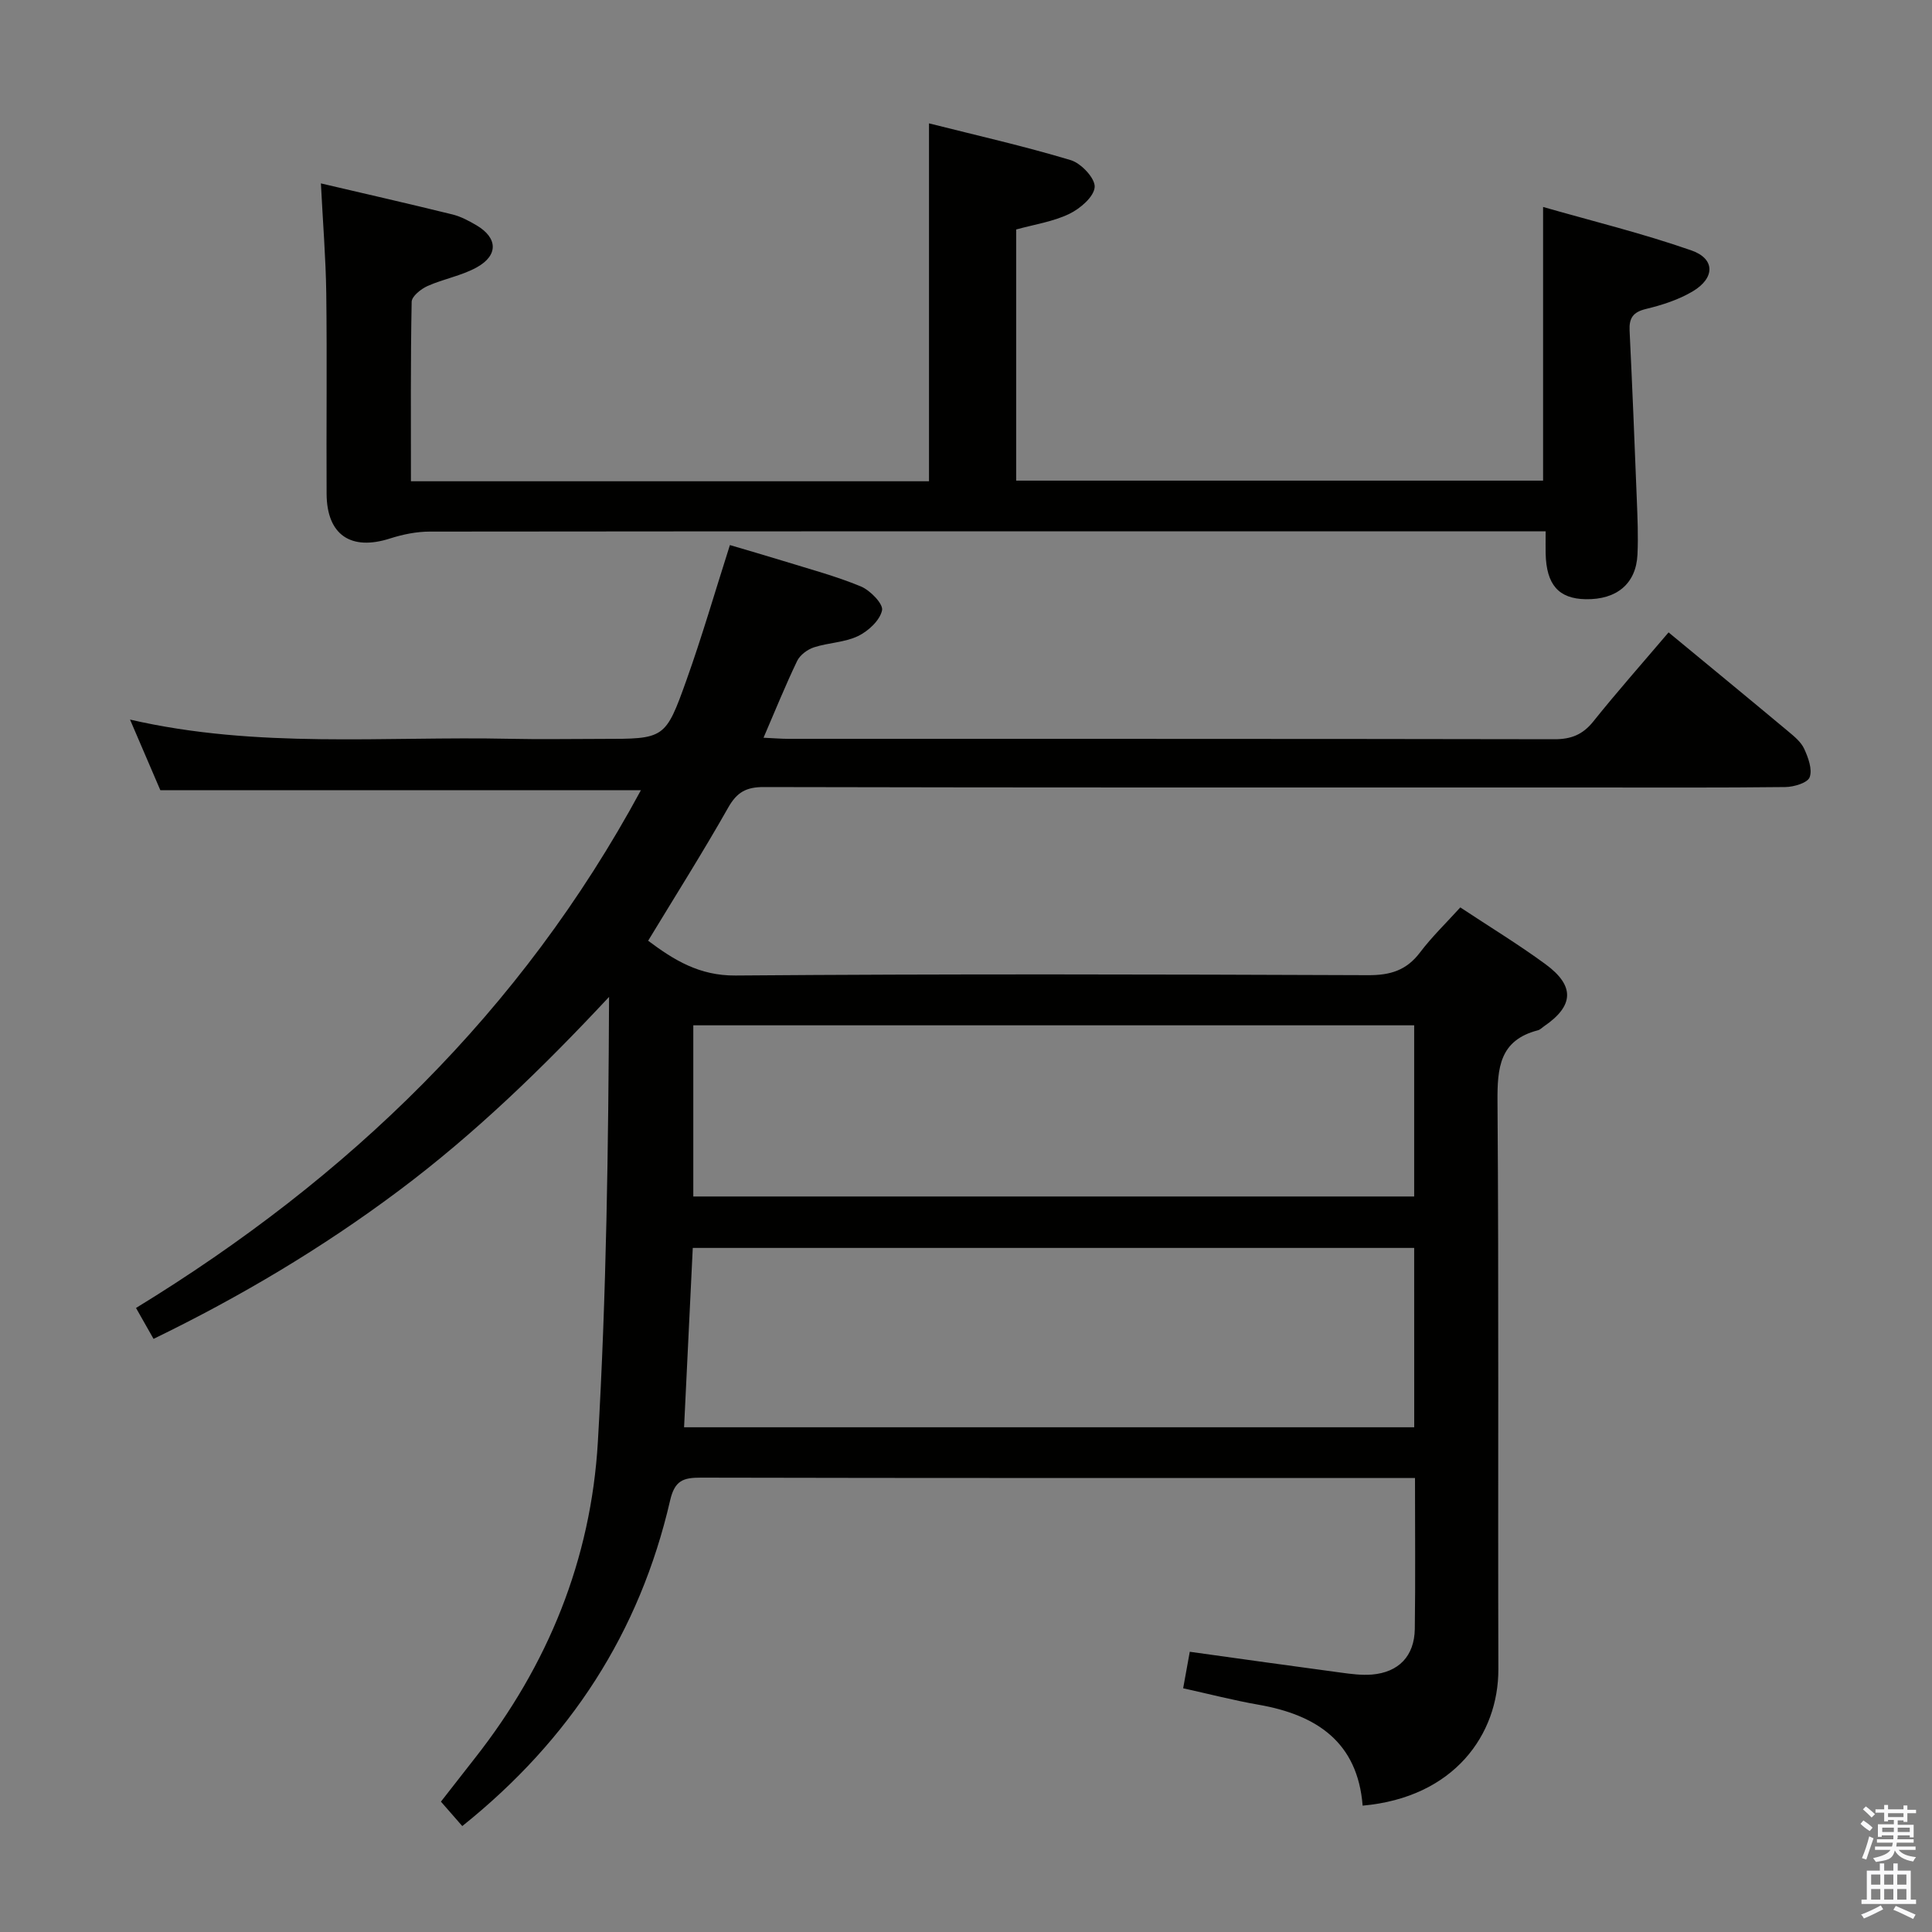 <svg enable-background="new 0 0 400 400" viewBox="0 0 400 400" xmlns="http://www.w3.org/2000/svg"><rect x="0" y="0" width="400" height="400" fill="#808080" stroke="none"/><path d="m385.2 377.6.6-.7c.6.4 1.3.9 1.9 1.5l-.6.7c-.8-.5-1.4-1-1.9-1.5zm.3 7.1c.6-1.4 1.1-2.9 1.5-4.5.3.1.6.3.9.4-.5 1.4-1 2.9-1.5 4.4zm.2-10.1.6-.6c.7.5 1.3 1.1 1.9 1.6l-.7.7c-.6-.6-1.2-1.2-1.8-1.7zm8.4-.8h.8v.9h1.8v.7h-1.8v1.8h-.8v-.3h-1.2v.9h3.3v2.6h-.8v-.4h-2.5c0 .3 0 .6-.1.8h3.4v.7h-3.5c0 .3-.1.6-.1.8h4v.7h-3.5c.7.9 1.9 1.3 3.6 1.5-.2.2-.4.5-.6.9-1.9-.3-3.2-1.1-3.8-2.3-.5 2.1-1.8 2-3.9 2.4-.2-.3-.4-.5-.6-.8 1.9-.4 3.1-.9 3.6-1.7h-3.2v-.7h3.5c.1-.2.1-.5.2-.8h-3.3v-.7h3.4c0-.2 0-.5 0-.8h-2.4v.3h-.8v-2.6h3.3v-.9h-1.2v.3h-.8v-1.8h-1.8v-.7h1.8v-.9h.8v.9h3.2zm-4.4 5.5h2.4c0-.3 0-.6 0-.9h-2.4zm1.2-3.1h3.2v-.8h-3.2zm4.4 2.2h-2.4v.9h2.5v-.9z" fill="#fafafb"/><path d="m389.2 385.8h.9v1.5h1.9v-1.5h.9v1.5h2.7v6h1.1v.9h-11.3v-.9h1.1v-6h2.7zm.2 8.7.5.8c-1.2.6-2.5 1.3-4 1.9-.2-.3-.3-.6-.6-.8 1.6-.6 3-1.3 4.1-1.9zm-2-4.3h1.9v-2.1h-1.9zm0 3.1h1.9v-2.2h-1.9zm2.7-3.1h1.9v-2.1h-1.9zm0 3.1h1.9v-2.2h-1.9zm2.4 1.3c1.4.6 2.7 1.2 4.1 1.8l-.5.9c-1.5-.7-2.8-1.4-4.1-1.9zm2.2-6.5h-1.9v2.1h1.9zm-1.9 5.2h1.9v-2.2h-1.9z" fill="#fafafb"/><g fill="#010100"><path d="m292.96 306c-2.11 0-3.73 0-5.36 0-47.5 0-94.99.04-142.49-.07-3.66-.01-5.42.59-6.37 4.72-6.28 27.22-20.61 49.47-43.03 67.42-1.33-1.52-2.72-3.11-4.42-5.06 2.4-3.07 4.7-6.04 7.03-9 15.14-19.23 24.04-41.16 25.46-65.46 1.78-30.56 2.18-61.2 2.32-92.15-13.68 14.66-27.74 28.3-43.52 40.11-15.88 11.89-32.8 21.95-50.79 30.69-1.34-2.35-2.39-4.2-3.63-6.4 43.95-26.88 79.74-61.33 104.53-107.19-33.59 0-66.17 0-99.49 0-1.83-4.26-3.94-9.18-6.28-14.63 26.35 6.08 52.56 3.42 78.62 3.98 6.33.14 12.67.02 19 .02 13.03 0 13.21.07 17.56-12.1 3.23-9.03 5.9-18.26 9.02-28.03 3.56 1.06 7.31 2.13 11.03 3.28 5.39 1.68 10.88 3.13 16.07 5.28 1.94.8 4.68 3.62 4.4 4.95-.44 2.08-2.85 4.31-4.97 5.33-2.77 1.33-6.13 1.36-9.12 2.33-1.35.44-2.89 1.58-3.49 2.82-2.43 5.06-4.54 10.28-6.96 15.9 2.06.09 3.65.23 5.24.23 52.83.01 105.66-.02 158.49.08 3.47.01 5.87-.94 8.06-3.67 4.99-6.23 10.29-12.21 15.59-18.45 8.34 6.89 16.56 13.64 24.73 20.46 1.27 1.06 2.7 2.22 3.35 3.65.84 1.82 1.73 4.25 1.13 5.88-.43 1.16-3.26 2.01-5.03 2.03-13.66.16-27.33.09-41 .09-56.83 0-113.66.04-170.49-.09-3.63-.01-5.57 1.05-7.37 4.23-5.24 9.25-10.92 18.24-16.59 27.59 5.29 3.95 10.54 7.26 18.1 7.2 43.66-.35 87.33-.24 130.99-.07 4.56.02 7.9-.99 10.7-4.68 2.49-3.29 5.5-6.19 8.36-9.35 6.04 4 12.01 7.63 17.63 11.75 6.15 4.51 5.9 8.64-.32 12.88-.41.28-.79.7-1.25.81-7.93 2.06-8.41 7.75-8.36 14.78.29 39.16.07 78.33.18 117.49.04 13.54-9.15 26.56-28.1 28.26-1.04-13.15-9.52-18.79-21.52-20.89-5.2-.91-10.33-2.24-15.64-3.41.48-2.61.91-5.01 1.37-7.56 10.58 1.47 20.91 2.93 31.24 4.31 2.14.29 4.33.58 6.46.41 5.56-.46 8.81-3.84 8.89-9.46.14-10.11.04-20.28.04-31.24zm-.17-47.63c-49.98 0-99.55 0-149.36 0-.61 12.6-1.21 24.91-1.8 37.13h151.17c-.01-12.44-.01-24.56-.01-37.13zm0-46.09c-50 0-99.55 0-149.25 0v35.44h149.25c0-11.86 0-23.46 0-35.44z"/><path d="m66.44 37.97c9.24 2.16 18.26 4.22 27.24 6.43 1.74.43 3.41 1.33 4.98 2.25 4.4 2.6 4.55 6.22.02 8.72-3.14 1.73-6.86 2.37-10.17 3.85-1.36.61-3.26 2.13-3.28 3.26-.24 12.29-.15 24.58-.15 37.16h107.26c0-24.6 0-48.97 0-74.1 9.9 2.5 19.73 4.72 29.36 7.62 2.15.65 5.07 3.77 4.94 5.57-.14 2.02-3.02 4.48-5.27 5.56-3.35 1.61-7.2 2.18-10.98 3.22v52h109.09c0-18.33 0-36.86 0-56.66 10.3 2.95 20.68 5.49 30.72 9 4.92 1.72 4.9 5.7.28 8.46-2.93 1.75-6.36 2.85-9.71 3.66-2.69.65-3.5 1.9-3.38 4.48.56 11.63 1.04 23.26 1.49 34.89.15 3.83.32 7.67.14 11.49-.29 6.02-4.3 9.34-10.72 9.23-5.6-.1-8.14-2.99-8.29-9.45-.03-1.32 0-2.64 0-4.61-2.17 0-4.11 0-6.05 0-74.99 0-149.98-.02-224.97.06-2.75 0-5.59.58-8.22 1.42-8.12 2.62-13.11-.73-13.15-9.25-.07-13.83.1-27.66-.07-41.49-.1-7.3-.7-14.59-1.11-22.77z"/></g></svg>